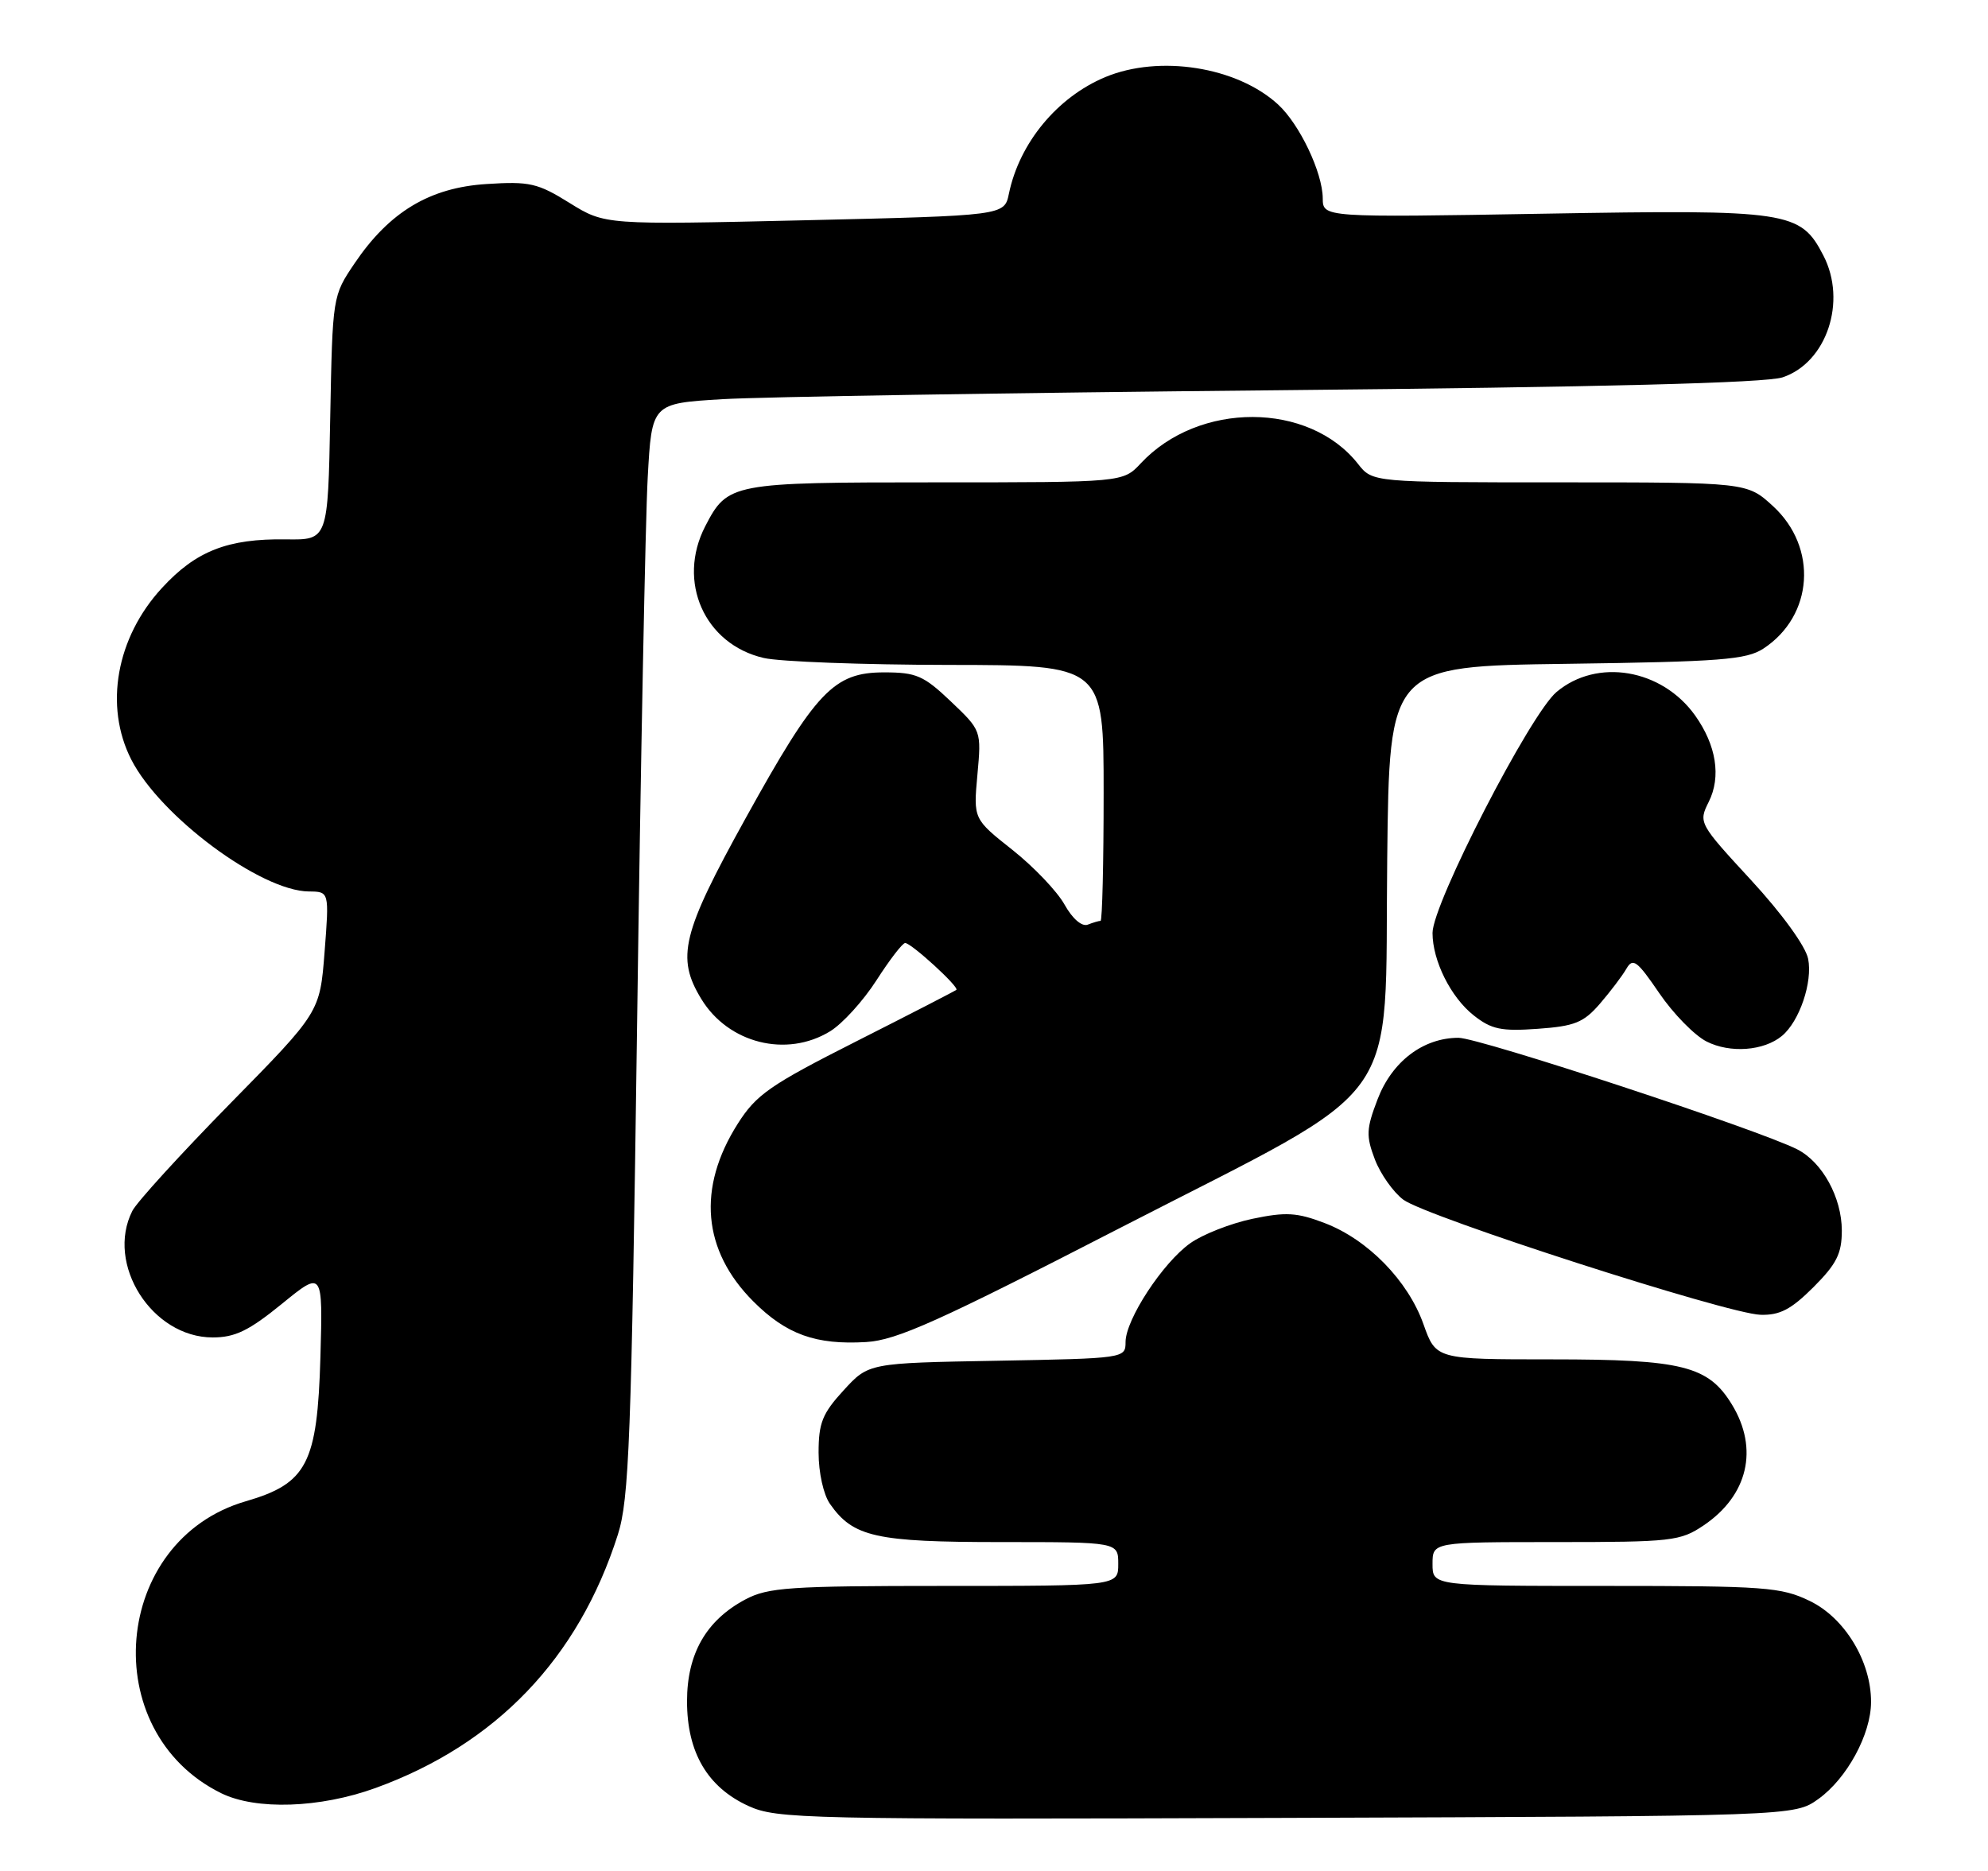 <?xml version="1.0" encoding="UTF-8" standalone="no"?>
<!DOCTYPE svg PUBLIC "-//W3C//DTD SVG 1.1//EN" "http://www.w3.org/Graphics/SVG/1.1/DTD/svg11.dtd" >
<svg xmlns="http://www.w3.org/2000/svg" xmlns:xlink="http://www.w3.org/1999/xlink" version="1.1" viewBox="0 0 272 256">
 <g >
 <path fill="currentColor"
d=" M 248.77 246.17 C 252.70 243.36 256.00 237.29 256.00 232.86 C 256.00 227.30 252.40 221.37 247.62 219.06 C 243.69 217.16 241.56 217.00 219.68 217.00 C 196.00 217.00 196.00 217.00 196.00 214.00 C 196.00 211.00 196.00 211.00 212.85 211.00 C 228.74 211.00 229.90 210.87 233.09 208.72 C 239.16 204.63 240.66 198.24 236.97 192.19 C 233.74 186.89 230.19 186.00 212.27 186.00 C 196.47 186.00 196.47 186.00 194.76 181.19 C 192.65 175.24 187.15 169.60 181.24 167.35 C 177.45 165.90 175.93 165.81 171.35 166.77 C 168.37 167.40 164.55 168.90 162.85 170.11 C 159.09 172.78 154.00 180.56 154.00 183.63 C 154.00 185.85 153.87 185.87 136.42 186.19 C 118.84 186.50 118.84 186.50 115.42 190.24 C 112.52 193.40 112.00 194.70 112.00 198.76 C 112.00 201.49 112.67 204.52 113.56 205.78 C 116.73 210.31 119.81 211.00 136.95 211.00 C 153.00 211.00 153.00 211.00 153.00 214.00 C 153.00 217.00 153.00 217.00 129.23 217.00 C 108.02 217.00 105.09 217.20 101.98 218.85 C 96.62 221.70 94.00 226.28 94.00 232.78 C 94.00 239.78 96.79 244.54 102.40 247.11 C 106.30 248.88 109.94 248.97 176.00 248.74 C 245.50 248.50 245.50 248.50 248.77 246.17 Z  M 51.38 244.65 C 67.89 238.66 79.15 226.89 84.53 210.00 C 86.08 205.13 86.38 197.12 87.17 140.00 C 87.65 104.52 88.31 70.93 88.62 65.35 C 89.18 55.20 89.18 55.20 98.84 54.62 C 104.15 54.30 138.20 53.75 174.50 53.40 C 219.29 52.97 241.59 52.40 243.90 51.63 C 249.92 49.62 252.73 41.25 249.48 34.97 C 246.34 28.89 244.80 28.66 211.27 29.24 C 181.00 29.76 181.00 29.76 180.98 27.13 C 180.95 23.59 177.81 17.00 174.87 14.30 C 169.26 9.14 158.63 7.46 151.22 10.55 C 144.65 13.30 139.48 19.55 138.04 26.50 C 137.42 29.50 137.42 29.50 110.09 30.14 C 82.76 30.77 82.76 30.77 77.93 27.77 C 73.56 25.05 72.46 24.80 66.57 25.18 C 58.79 25.67 53.27 28.99 48.51 36.04 C 45.50 40.50 45.50 40.51 45.18 57.19 C 44.87 73.89 44.87 73.89 39.12 73.80 C 31.15 73.69 26.82 75.38 22.16 80.45 C 15.91 87.22 14.23 96.61 17.96 103.93 C 21.93 111.71 35.69 121.93 42.27 121.98 C 45.05 122.00 45.05 122.00 44.41 130.25 C 43.77 138.50 43.77 138.50 31.49 151.00 C 24.74 157.88 18.72 164.48 18.11 165.68 C 14.42 172.96 20.79 183.00 29.10 183.00 C 32.16 183.00 34.05 182.08 38.55 178.42 C 44.17 173.84 44.17 173.84 43.84 185.67 C 43.42 200.27 42.02 202.98 33.62 205.42 C 15.34 210.74 13.14 236.92 30.26 245.36 C 35.02 247.70 43.77 247.41 51.38 244.65 Z  M 153.46 167.91 C 192.74 147.71 189.40 152.33 189.80 117.49 C 190.09 91.16 190.09 91.16 214.34 90.83 C 235.45 90.54 238.94 90.27 241.28 88.74 C 248.12 84.25 248.75 74.91 242.58 69.25 C 239.03 66.00 239.03 66.00 213.41 66.00 C 187.79 66.00 187.79 66.00 185.80 63.47 C 179.09 54.95 164.00 54.91 156.08 63.40 C 153.65 66.00 153.65 66.00 128.05 66.00 C 100.04 66.00 99.55 66.09 96.49 72.01 C 92.58 79.58 96.39 88.16 104.50 90.03 C 106.70 90.54 118.06 90.96 129.75 90.98 C 151.00 91.00 151.00 91.00 151.00 108.50 C 151.00 118.12 150.81 126.00 150.58 126.00 C 150.35 126.00 149.56 126.23 148.82 126.52 C 148.02 126.82 146.73 125.71 145.65 123.77 C 144.65 121.97 141.44 118.60 138.51 116.28 C 133.18 112.06 133.18 112.06 133.73 106.01 C 134.28 99.96 134.28 99.96 130.10 95.98 C 126.38 92.44 125.37 92.00 120.97 92.00 C 114.07 92.00 111.65 94.55 102.01 111.97 C 93.29 127.73 92.49 131.01 95.96 136.70 C 99.65 142.76 107.61 144.76 113.56 141.12 C 115.25 140.10 118.11 136.95 119.92 134.13 C 121.73 131.31 123.50 129.01 123.85 129.03 C 124.73 129.07 131.28 135.07 130.85 135.44 C 130.66 135.60 124.49 138.78 117.15 142.49 C 105.33 148.47 103.47 149.77 100.94 153.76 C 95.36 162.55 96.11 171.11 103.08 178.08 C 107.59 182.59 111.62 184.04 118.50 183.63 C 122.69 183.38 128.36 180.83 153.46 167.91 Z  M 248.12 176.12 C 251.29 172.94 252.00 171.53 252.00 168.37 C 251.99 163.85 249.34 159.02 245.91 157.27 C 240.69 154.60 202.41 142.00 199.55 142.00 C 194.71 142.01 190.46 145.24 188.48 150.42 C 186.93 154.47 186.89 155.42 188.11 158.64 C 188.88 160.65 190.63 163.12 192.00 164.15 C 195.14 166.49 236.32 179.76 240.87 179.90 C 243.52 179.98 245.06 179.17 248.12 176.12 Z  M 243.81 141.74 C 246.20 139.76 248.03 134.38 247.39 131.19 C 247.04 129.46 243.82 125.02 239.58 120.42 C 232.44 112.68 232.37 112.56 233.79 109.72 C 235.51 106.28 234.83 101.98 231.93 97.90 C 227.38 91.52 218.51 90.01 212.96 94.69 C 209.35 97.73 196.00 123.67 196.00 127.65 C 196.00 131.45 198.50 136.46 201.63 138.93 C 204.06 140.85 205.40 141.13 210.40 140.77 C 215.45 140.41 216.67 139.92 218.90 137.34 C 220.33 135.68 221.96 133.53 222.52 132.56 C 223.41 131.01 223.98 131.43 227.02 135.89 C 228.93 138.69 231.85 141.68 233.50 142.51 C 236.71 144.14 241.33 143.80 243.81 141.74 Z "/>
</g>
</svg>